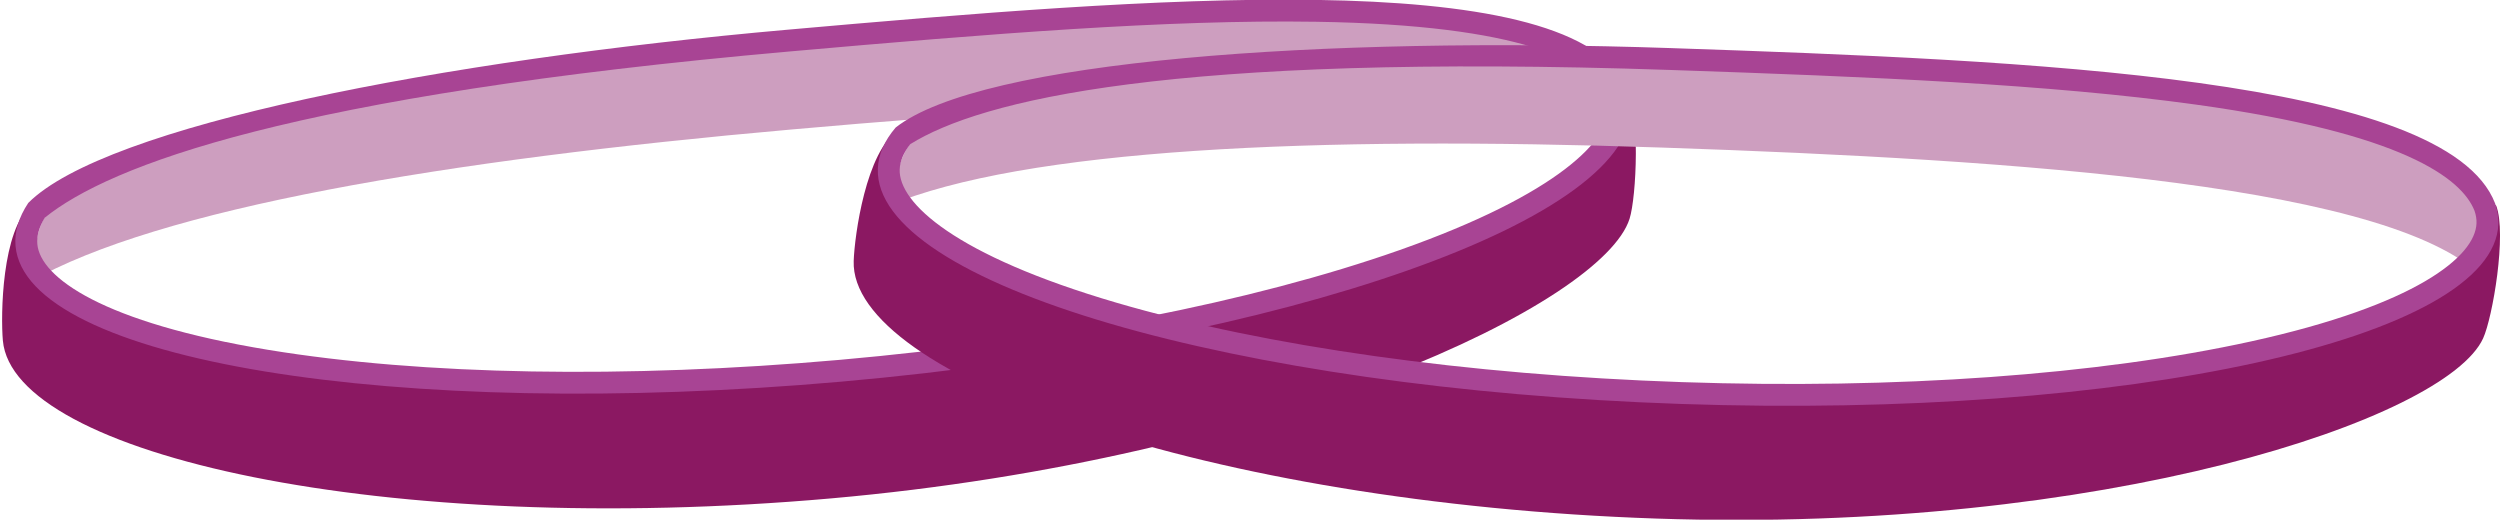 <?xml version="1.0" encoding="UTF-8" standalone="no"?>
<!-- Created with Inkscape (http://www.inkscape.org/) -->

<svg
   width="66.136mm"
   height="13.748mm"
   viewBox="0 0 66.136 13.748"
   version="1.1"
   id="svg1"
   xmlns="http://www.w3.org/2000/svg"
   xmlns:svg="http://www.w3.org/2000/svg">
  <defs
     id="defs1">
    <clipPath
       clipPathUnits="userSpaceOnUse"
       id="clipPath81">
      <path
         d="m 365.656,685.328 h 123.978 v 35.277 H 365.656 Z"
         transform="translate(-488.265,-705.23)"
         id="path81" />
    </clipPath>
    <clipPath
       clipPathUnits="userSpaceOnUse"
       id="clipPath83">
      <path
         d="m 365.656,685.328 h 123.978 v 35.277 H 365.656 Z"
         transform="translate(-488.754,-710.95)"
         id="path83" />
    </clipPath>
    <clipPath
       clipPathUnits="userSpaceOnUse"
       id="clipPath85">
      <path
         d="m 365.656,685.328 h 123.978 v 35.277 H 365.656 Z"
         transform="translate(-426.523,-718.964)"
         id="path85" />
    </clipPath>
    <clipPath
       clipPathUnits="userSpaceOnUse"
       id="clipPath87">
      <path
         d="M 427.644,685.857 550.699,670.747 555,705.765 431.945,720.872 Z"
         transform="translate(-551.765,-690.669)"
         id="path87" />
    </clipPath>
    <clipPath
       clipPathUnits="userSpaceOnUse"
       id="clipPath89">
      <path
         d="M 427.644,685.857 550.699,670.747 555,705.765 431.945,720.872 Z"
         transform="translate(-552.95,-696.287)"
         id="path89" />
    </clipPath>
    <clipPath
       clipPathUnits="userSpaceOnUse"
       id="clipPath91">
      <path
         d="M 427.644,685.857 550.699,670.747 555,705.765 431.945,720.872 Z"
         transform="translate(-492.159,-711.825)"
         id="path91" />
    </clipPath>
  </defs>
  <g
     id="layer1"
     transform="translate(-65.881,-114.829)">
    <path
       id="path80"
       d="m 0,0 c -1.106,2.881 1.022,7.4 -5.359,9.605 -11.087,3.831 -35.162,5.773 -55.209,5.773 -21.259,0 -44.443,-2.795 -55.328,-7.028 -4.177,-1.622 -3.417,-4.833 -4.304,-6.758 10.118,4.637 31.731,6.364 57.99,6.364 C -35.327,7.956 -6.659,7.025 0,0"
       style="fill:#cd9ebf;fill-opacity:1;fill-rule:nonzero;stroke:none"
       transform="matrix(0.351,-0.031,-0.031,-0.351,108.908,119.118)"
       clip-path="url(#clipPath81)" />
    <path
       id="path82"
       d="m 0,0 c -0.002,0.005 -0.44,0.306 -0.444,0.311 0.196,-0.508 0.411,-1.07 0.411,-1.591 0,-8.613 -26.942,-15.534 -60.555,-15.534 -33.617,0 -60.589,6.98 -60.589,15.593 0,1.076 0.291,1.459 1.099,2.473 l 0.006,0.344 c -2.391,-1.671 -3.025,-8.059 -3.025,-9.941 0,-8.616 27.249,-17.278 60.865,-17.278 33.617,0 59.033,9.483 61.593,15.639 C 0.022,-8.394 0.881,-2.079 0,0"
       style="fill:#8b1862;fill-opacity:1;fill-rule:nonzero;stroke:none"
       transform="matrix(0.351,-0.031,-0.031,-0.351,108.905,117.092)"
       clip-path="url(#clipPath83)" />
    <path
       id="path84"
       d="m 0,0 c 15.016,0 28.354,-0.096 39.52,-1.256 15.569,-1.619 20.109,-4.834 21.166,-7.255 0.123,-0.323 0.181,-0.627 0.181,-0.928 0,-2.507 -4.36,-6.302 -16.593,-9.438 -11.368,-2.911 -26.508,-4.516 -42.632,-4.516 -16.125,0 -31.265,1.605 -42.632,4.516 -12.234,3.136 -16.594,6.931 -16.594,9.438 0,0.618 0.248,1.268 0.736,1.931 C -51.694,-4.049 -37.618,0 0,0 m 0,1.642 c -26.261,0 -51.736,-2.679 -57.992,-7.942 -0.808,-1.014 -1.234,-2.066 -1.234,-3.139 0,-8.613 27.252,-15.595 60.868,-15.595 33.616,0 60.867,6.982 60.867,15.595 0,0.52 -0.106,1.037 -0.299,1.545 C 58.222,1.447 26.881,1.642 0,1.642"
       style="fill:#a84494;fill-opacity:1;fill-rule:nonzero;stroke:none"
       transform="matrix(0.351,-0.031,-0.031,-0.351,86.788,116.189)"
       clip-path="url(#clipPath85)" />
    <path
       id="path86"
       d="m 0,0 c -0.745,2.995 1.917,7.221 -4.148,10.188 -10.539,5.154 -34.196,10.012 -54.094,12.456 -21.1,2.589 -44.453,2.643 -55.773,-0.231 -4.342,-1.104 -3.981,-4.379 -5.095,-6.183 10.608,3.37 32.27,2.449 58.334,-0.752 C -34.094,12.203 -5.752,7.785 0,0"
       style="fill:#cd9ebf;fill-opacity:1;fill-rule:nonzero;stroke:none"
       transform="matrix(0.351,-0.031,-0.031,-0.351,131.672,122.282)"
       clip-path="url(#clipPath87)" />
    <path
       id="path88"
       d="m 0,0 c -0.001,0.005 -0.401,0.358 -0.403,0.363 0.131,-0.529 0.277,-1.112 0.214,-1.629 -1.05,-8.55 -28.633,-12.137 -62,-8.04 -33.366,4.097 -59.284,14.313 -58.234,22.862 0.131,1.067 0.465,1.413 1.392,2.32 l 0.048,0.342 c -2.576,-1.37 -3.986,-7.631 -4.216,-9.5 -1.05,-8.55 24.943,-20.47 58.309,-24.566 33.363,-4.097 59.747,2.217 63.037,8.017 C -1.002,-8.334 0.619,-2.171 0,0"
       style="fill:#8b1862;fill-opacity:1;fill-rule:nonzero;stroke:none"
       transform="matrix(0.351,-0.031,-0.031,-0.351,131.916,120.271)"
       clip-path="url(#clipPath89)" />
    <path
       id="path90"
       d="m 0,0 c 14.902,-1.83 28.13,-3.549 39.071,-6.062 15.256,-3.506 19.371,-7.248 20.126,-9.781 0.081,-0.335 0.103,-0.644 0.065,-0.943 -0.305,-2.488 -5.095,-5.725 -17.62,-7.345 -11.636,-1.505 -26.859,-1.252 -42.864,0.713 -16.004,1.965 -30.836,5.401 -41.763,9.677 -11.761,4.603 -15.626,8.902 -15.321,11.39 0.076,0.613 0.4,1.228 0.964,1.827 C -51.804,2.282 -37.338,4.585 0,0 m 0.2,1.63 c -26.066,3.2 -51.677,3.646 -58.528,-0.816 -0.926,-0.908 -1.476,-1.898 -1.607,-2.965 -1.049,-8.549 25.148,-18.8 58.513,-22.896 33.365,-4.097 61.265,-0.489 62.314,8.06 0.064,0.518 0.022,1.043 -0.11,1.57 C 57.962,-5.658 26.88,-1.646 0.2,1.63"
       style="fill:#a84494;fill-opacity:1;fill-rule:nonzero;stroke:none"
       transform="matrix(0.351,-0.031,-0.031,-0.351,110.074,116.68)"
       clip-path="url(#clipPath91)" />
  </g>
</svg>

